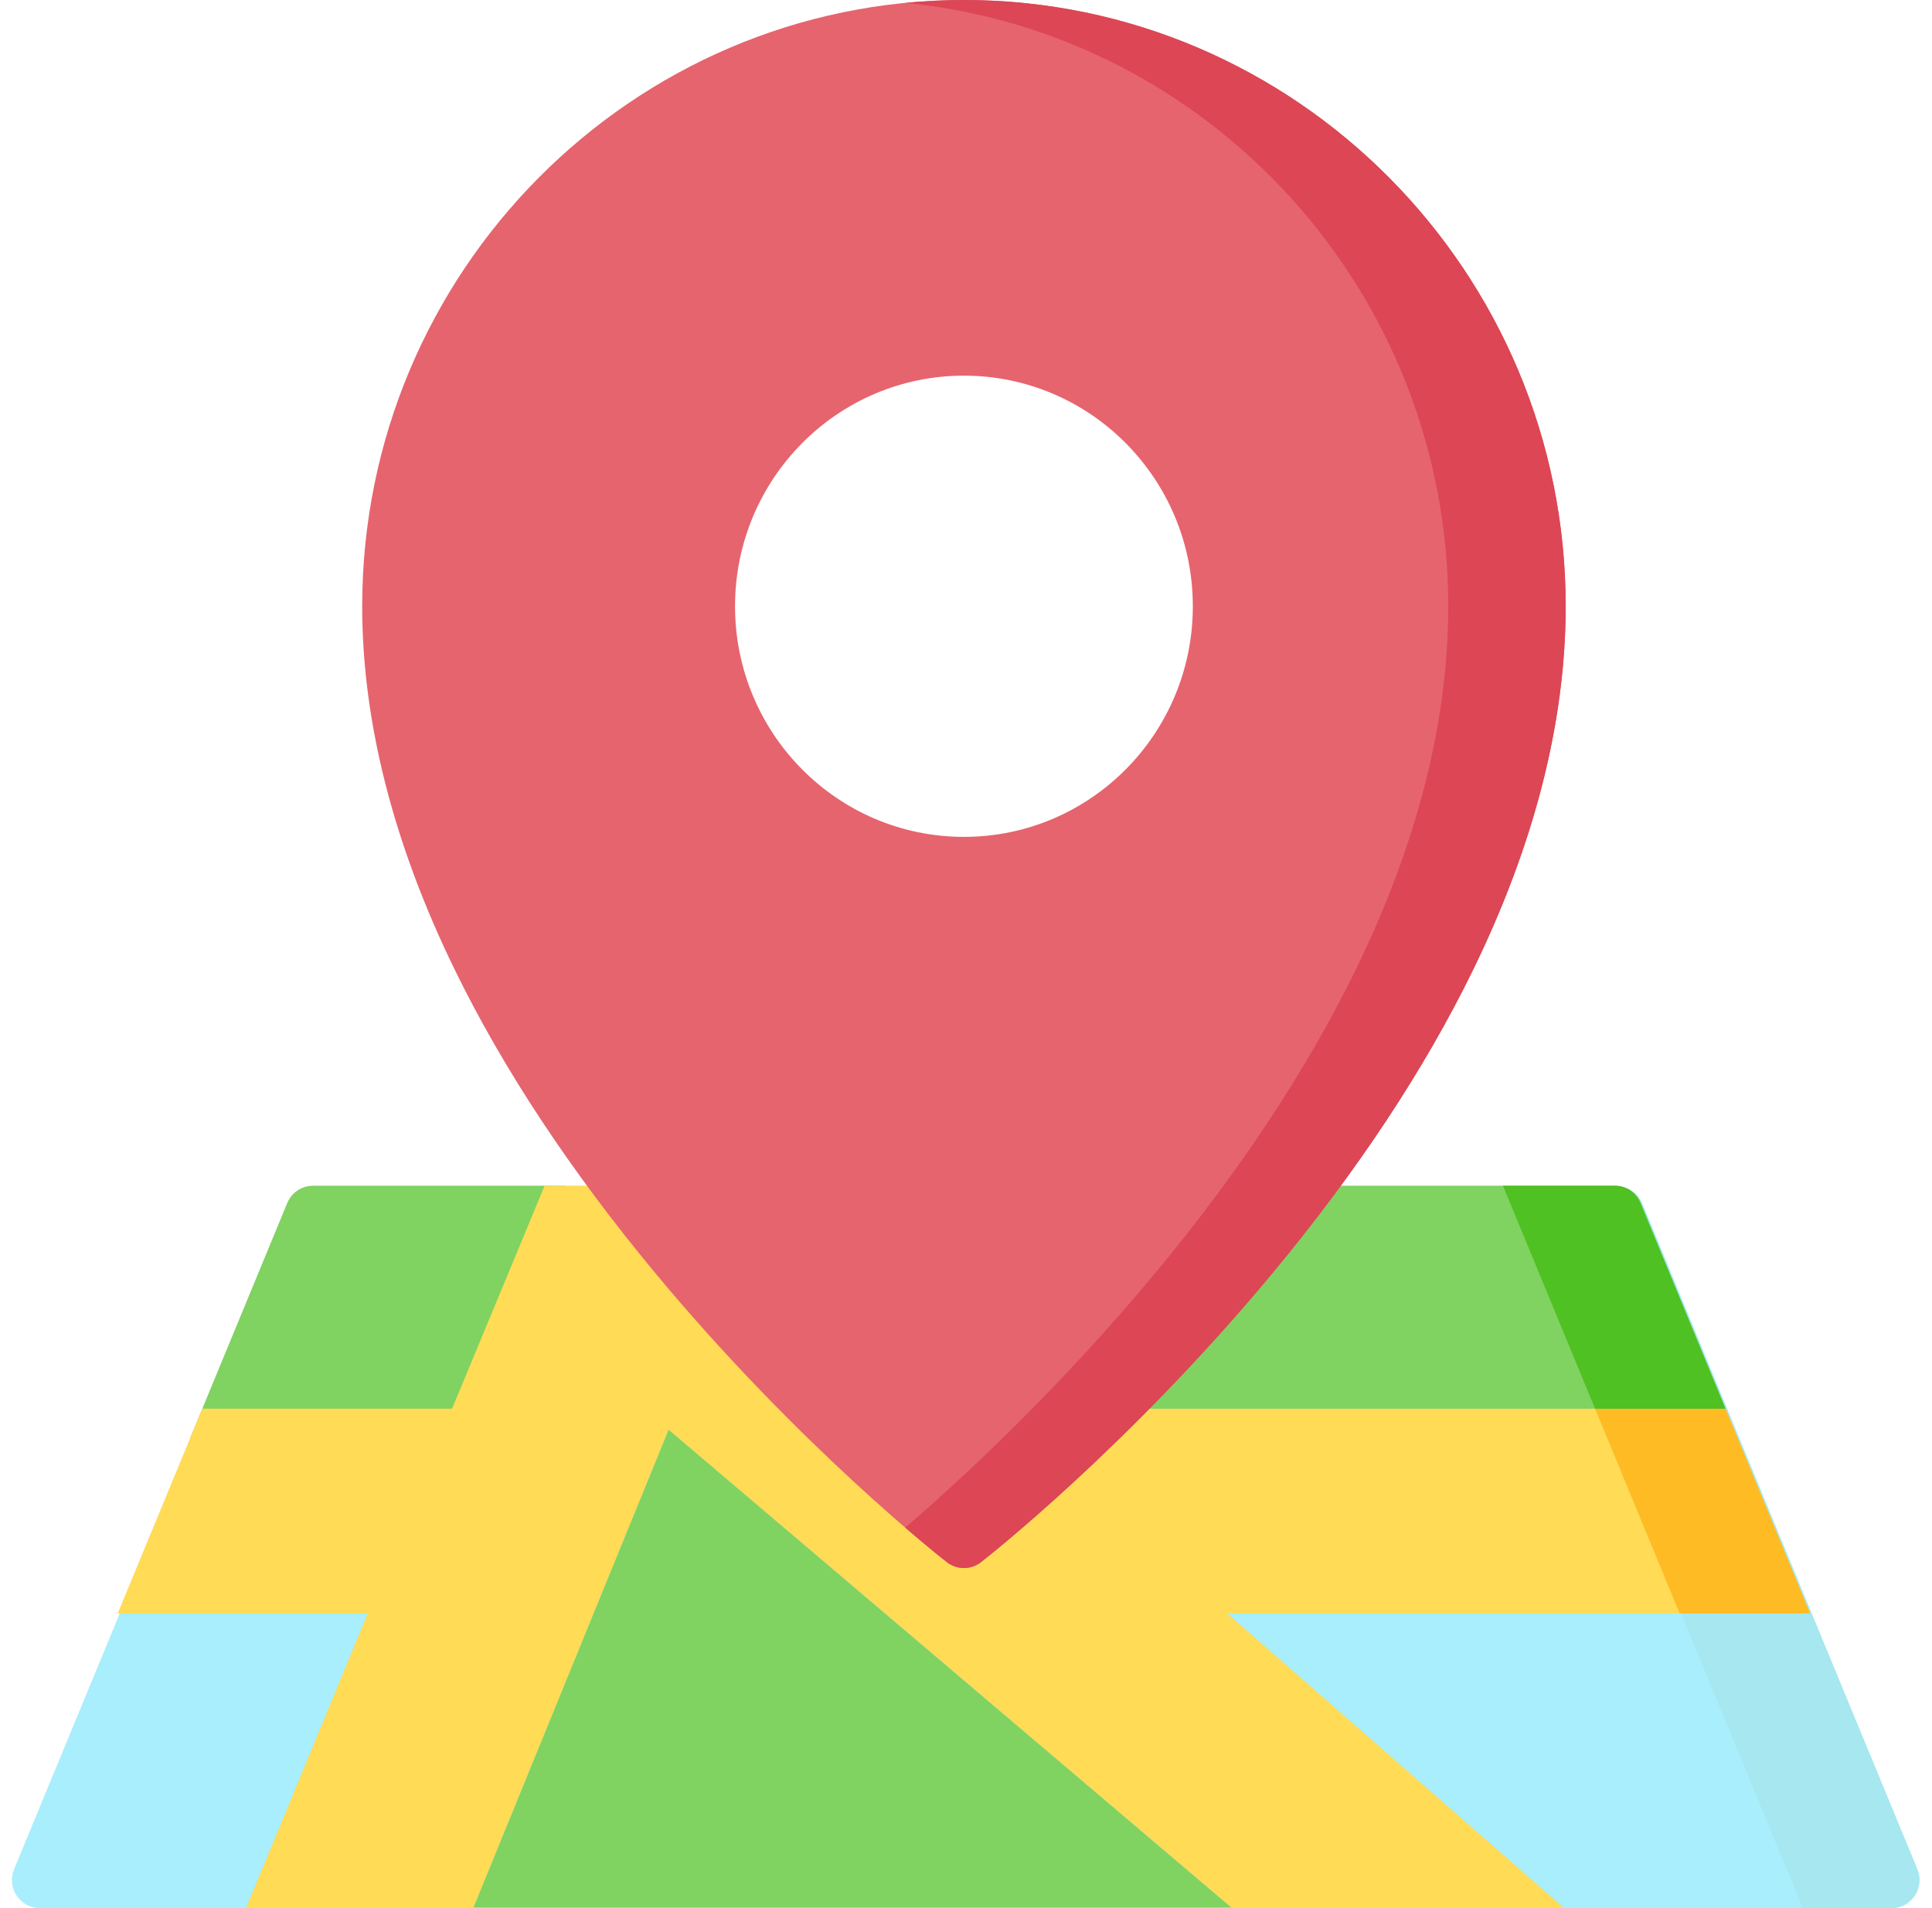 <svg width="81" height="80" viewBox="0 0 81 80" fill="none" xmlns="http://www.w3.org/2000/svg">
<path d="M80.384 78.371L68.856 50.464C68.675 50.025 68.25 49.739 67.778 49.739H13.196C12.725 49.739 12.299 50.025 12.118 50.464L0.59 78.371C0.44 78.734 0.48 79.149 0.696 79.476C0.913 79.803 1.278 80 1.668 80H79.306C79.696 80 80.061 79.803 80.278 79.476C80.495 79.149 80.534 78.734 80.384 78.371Z" fill="#A8EEFC"/>
<path d="M75.587 80H79.306C79.696 80 80.061 79.803 80.278 79.476C80.494 79.149 80.534 78.734 80.384 78.371L68.856 50.464C68.675 50.025 68.25 49.739 67.778 49.739H63.087L75.587 80Z" fill="#A6E7F0"/>
<path d="M19.732 60.264L23.71 49.713H13.123C12.651 49.713 12.225 49.999 12.044 50.437L7.985 60.264H19.732Z" fill="#80D261"/>
<path d="M67.704 49.713H30.942L41.664 59.063H72.345L68.782 50.438C68.601 49.999 68.176 49.713 67.704 49.713Z" fill="#80D261"/>
<path d="M72.621 59.73L72.842 60.264L72.621 59.73Z" fill="#80D261"/>
<path d="M75.89 67.645L72.345 59.063H41.664L30.942 49.713H23.749H22.834L18.953 59.06H8.482L6.13 64.754L4.936 67.645H15.418L10.325 79.974H19.853L28.033 59.947L51.621 79.974H65.547L51.45 67.645H75.89Z" fill="#FFDB56"/>
<path d="M40.413 0C26.502 0 15.185 11.403 15.185 25.418C15.185 30.25 16.49 35.377 19.064 40.655C21.101 44.832 23.935 49.118 27.487 53.393C33.514 60.645 39.449 65.301 39.699 65.496C39.909 65.66 40.161 65.742 40.413 65.742C40.666 65.742 40.918 65.66 41.128 65.496C41.378 65.301 47.312 60.645 53.339 53.393C56.892 49.118 59.726 44.832 61.763 40.655C64.337 35.377 65.642 30.25 65.642 25.418C65.642 11.403 54.325 0 40.413 0ZM40.413 15.75C45.713 15.75 50.01 20.079 50.01 25.418C50.01 30.758 45.713 35.087 40.413 35.087C35.113 35.087 30.817 30.758 30.817 25.418C30.817 20.079 35.113 15.75 40.413 15.75Z" fill="#E6646E"/>
<path d="M40.413 0C39.583 0 38.762 0.042 37.952 0.121C50.713 1.371 60.72 12.239 60.72 25.418C60.72 30.25 59.415 35.377 56.841 40.655C54.804 44.832 51.97 49.118 48.418 53.393C44.284 58.367 40.195 62.119 37.952 64.048C38.98 64.933 39.62 65.435 39.698 65.496C39.909 65.66 40.161 65.742 40.413 65.742C40.665 65.742 40.917 65.66 41.128 65.496C41.378 65.301 47.312 60.645 53.339 53.392C56.892 49.118 59.726 44.832 61.763 40.655C64.337 35.376 65.642 30.25 65.642 25.418C65.642 11.403 54.324 0 40.413 0Z" fill="#DC4655"/>
<path d="M19.853 79.974H51.621L28.033 59.946L19.853 79.974Z" fill="#80D261"/>
<path d="M66.875 59.063L70.42 67.645H75.89L72.345 59.063H66.875Z" fill="#FFBB24"/>
<path d="M66.875 59.063H72.345L68.782 50.438C68.601 49.999 68.176 49.713 67.704 49.713H63.013L66.875 59.063Z" fill="#4FC122"/>
</svg>
